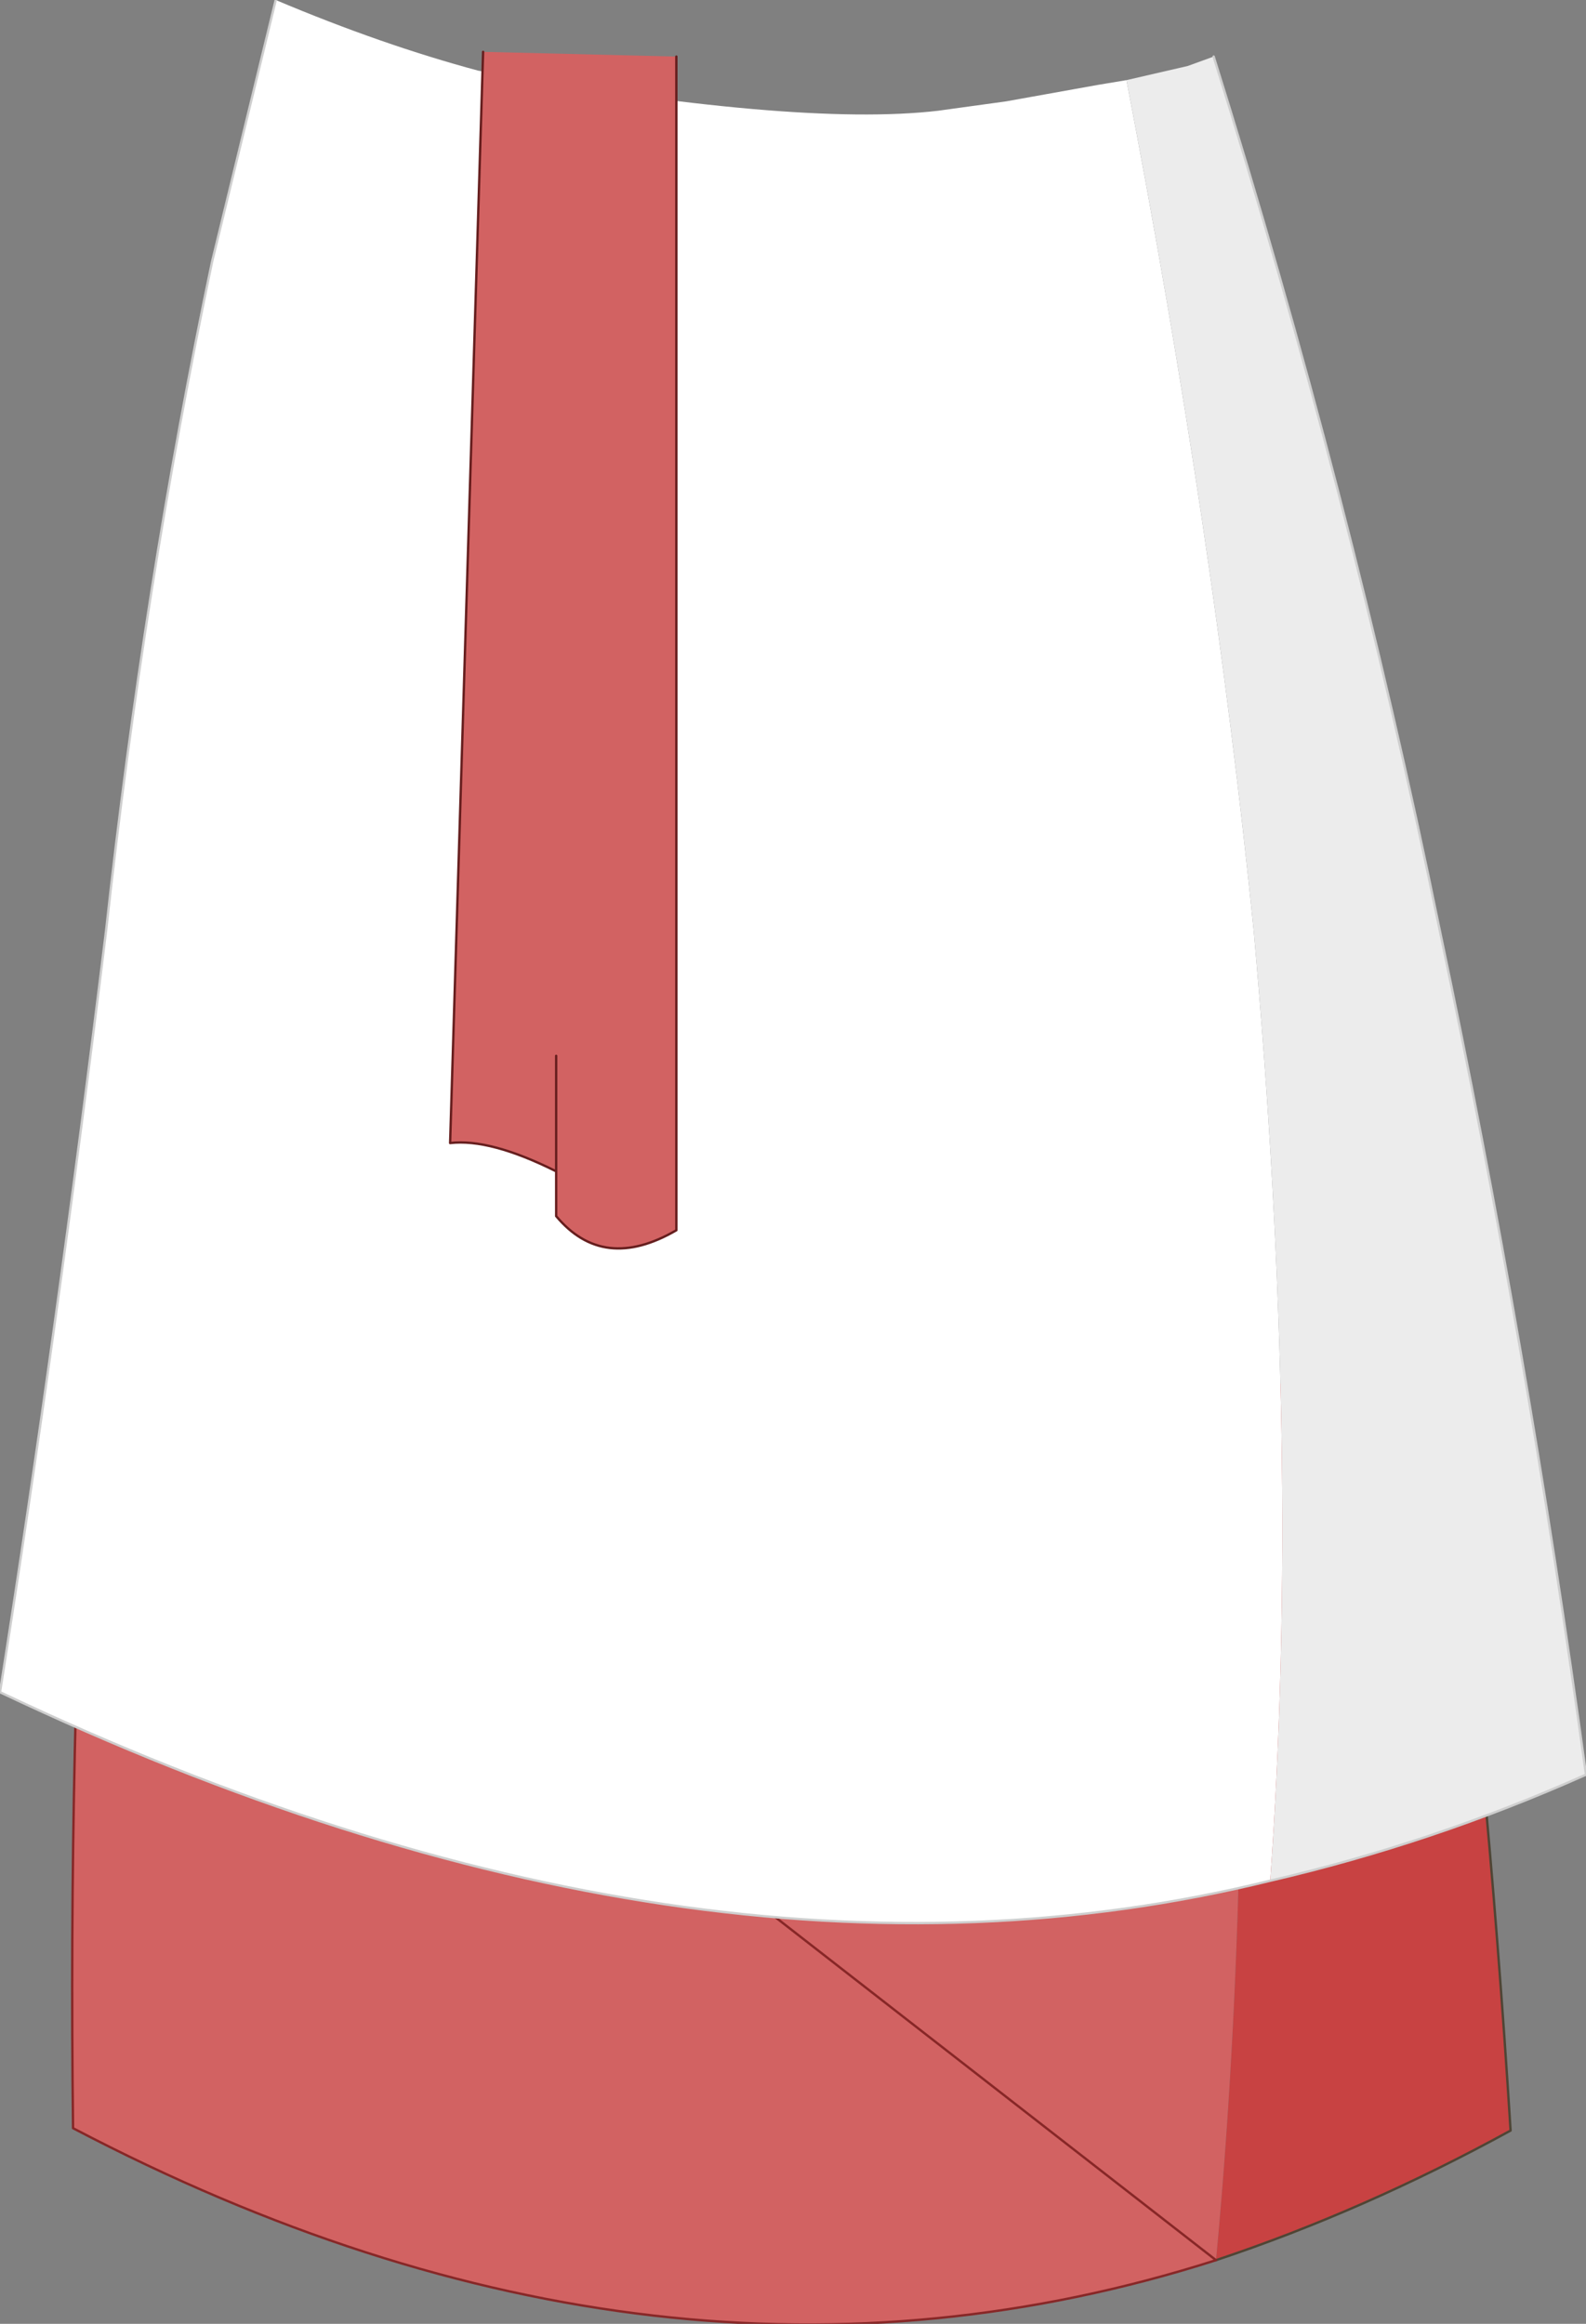 <?xml version="1.0" encoding="UTF-8" standalone="no"?>
<svg xmlns:xlink="http://www.w3.org/1999/xlink" height="49.3px" width="33.65px" xmlns="http://www.w3.org/2000/svg">
  <rect width="100%" height="100%" fill="#808080" stroke="none"/>
  <g transform="matrix(1.0, 0.0, 0.0, 1.0, 17.5, 26.4)">
    <path d="M8.7 2.95 Q9.1 13.05 8.3 21.55 -3.45 25.3 -15.95 18.75 -16.05 10.65 -15.6 2.95 L8.7 2.95" fill="#d26262" fill-rule="evenodd" stroke="none"/>
    <path d="M8.3 21.55 Q9.1 13.05 8.7 2.95 L13.05 2.95 Q14.05 10.8 14.55 18.8 11.45 20.5 8.3 21.55" fill="#c84242" fill-rule="evenodd" stroke="none"/>
    <path d="M8.3 21.55 Q11.45 20.5 14.55 18.8 14.05 10.8 13.05 2.95" fill="none" stroke="#4f4535" stroke-linecap="round" stroke-linejoin="round" stroke-width="0.05"/>
    <path d="M-15.6 2.95 Q-16.05 10.65 -15.95 18.75 -3.45 25.3 8.3 21.55 Z" fill="none" stroke="#872727" stroke-linecap="round" stroke-linejoin="round" stroke-width="0.05"/>
    <path d="M9.45 13.5 Q-2.75 16.5 -17.5 9.5 -16.3 1.9 -15.25 -6.65 -14.45 -13.95 -13.0 -20.85 L-11.65 -26.4 Q-9.4 -25.45 -7.35 -24.9 -0.6 -23.7 2.4 -24.05 L3.85 -24.25 5.8 -24.6 6.4 -24.7 Q8.25 -15.1 9.1 -6.65 10.1 4.45 9.45 13.5" fill="#ffffff" fill-rule="evenodd" stroke="none"/>
    <path d="M8.25 -25.2 Q11.15 -15.95 13.05 -6.65 14.9 2.1 16.15 11.25 12.9 12.7 9.45 13.5 10.1 4.45 9.1 -6.65 8.25 -15.1 6.4 -24.7 L7.7 -25.0 8.25 -25.2" fill="#ececec" fill-rule="evenodd" stroke="none"/>
    <path d="M8.25 -25.2 Q11.15 -15.95 13.05 -6.65 14.9 2.1 16.15 11.25 12.9 12.7 9.45 13.5 -2.75 16.5 -17.5 9.5 -16.3 1.9 -15.25 -6.65 -14.45 -13.95 -13.0 -20.85 L-11.65 -26.4" fill="none" stroke="#cecece" stroke-linecap="round" stroke-linejoin="round" stroke-width="0.05"/>
    <path d="M-5.7 -4.0 L-5.7 -1.55 -5.7 -4.0 M-3.15 -25.2 L-3.15 -0.3 Q-4.7 0.6 -5.7 -0.6 L-5.7 -1.55 Q-7.1 -2.25 -7.95 -2.15 L-7.25 -25.3 -3.15 -25.2" fill="#d26262" fill-rule="evenodd" stroke="none"/>
    <path d="M-5.7 -1.55 L-5.7 -4.0 M-7.25 -25.3 L-7.95 -2.15 Q-7.1 -2.25 -5.7 -1.55 L-5.7 -0.6 Q-4.7 0.6 -3.15 -0.3 L-3.15 -25.2" fill="none" stroke="#661e1e" stroke-linecap="round" stroke-linejoin="round" stroke-width="0.05"/>
  </g>
</svg>

